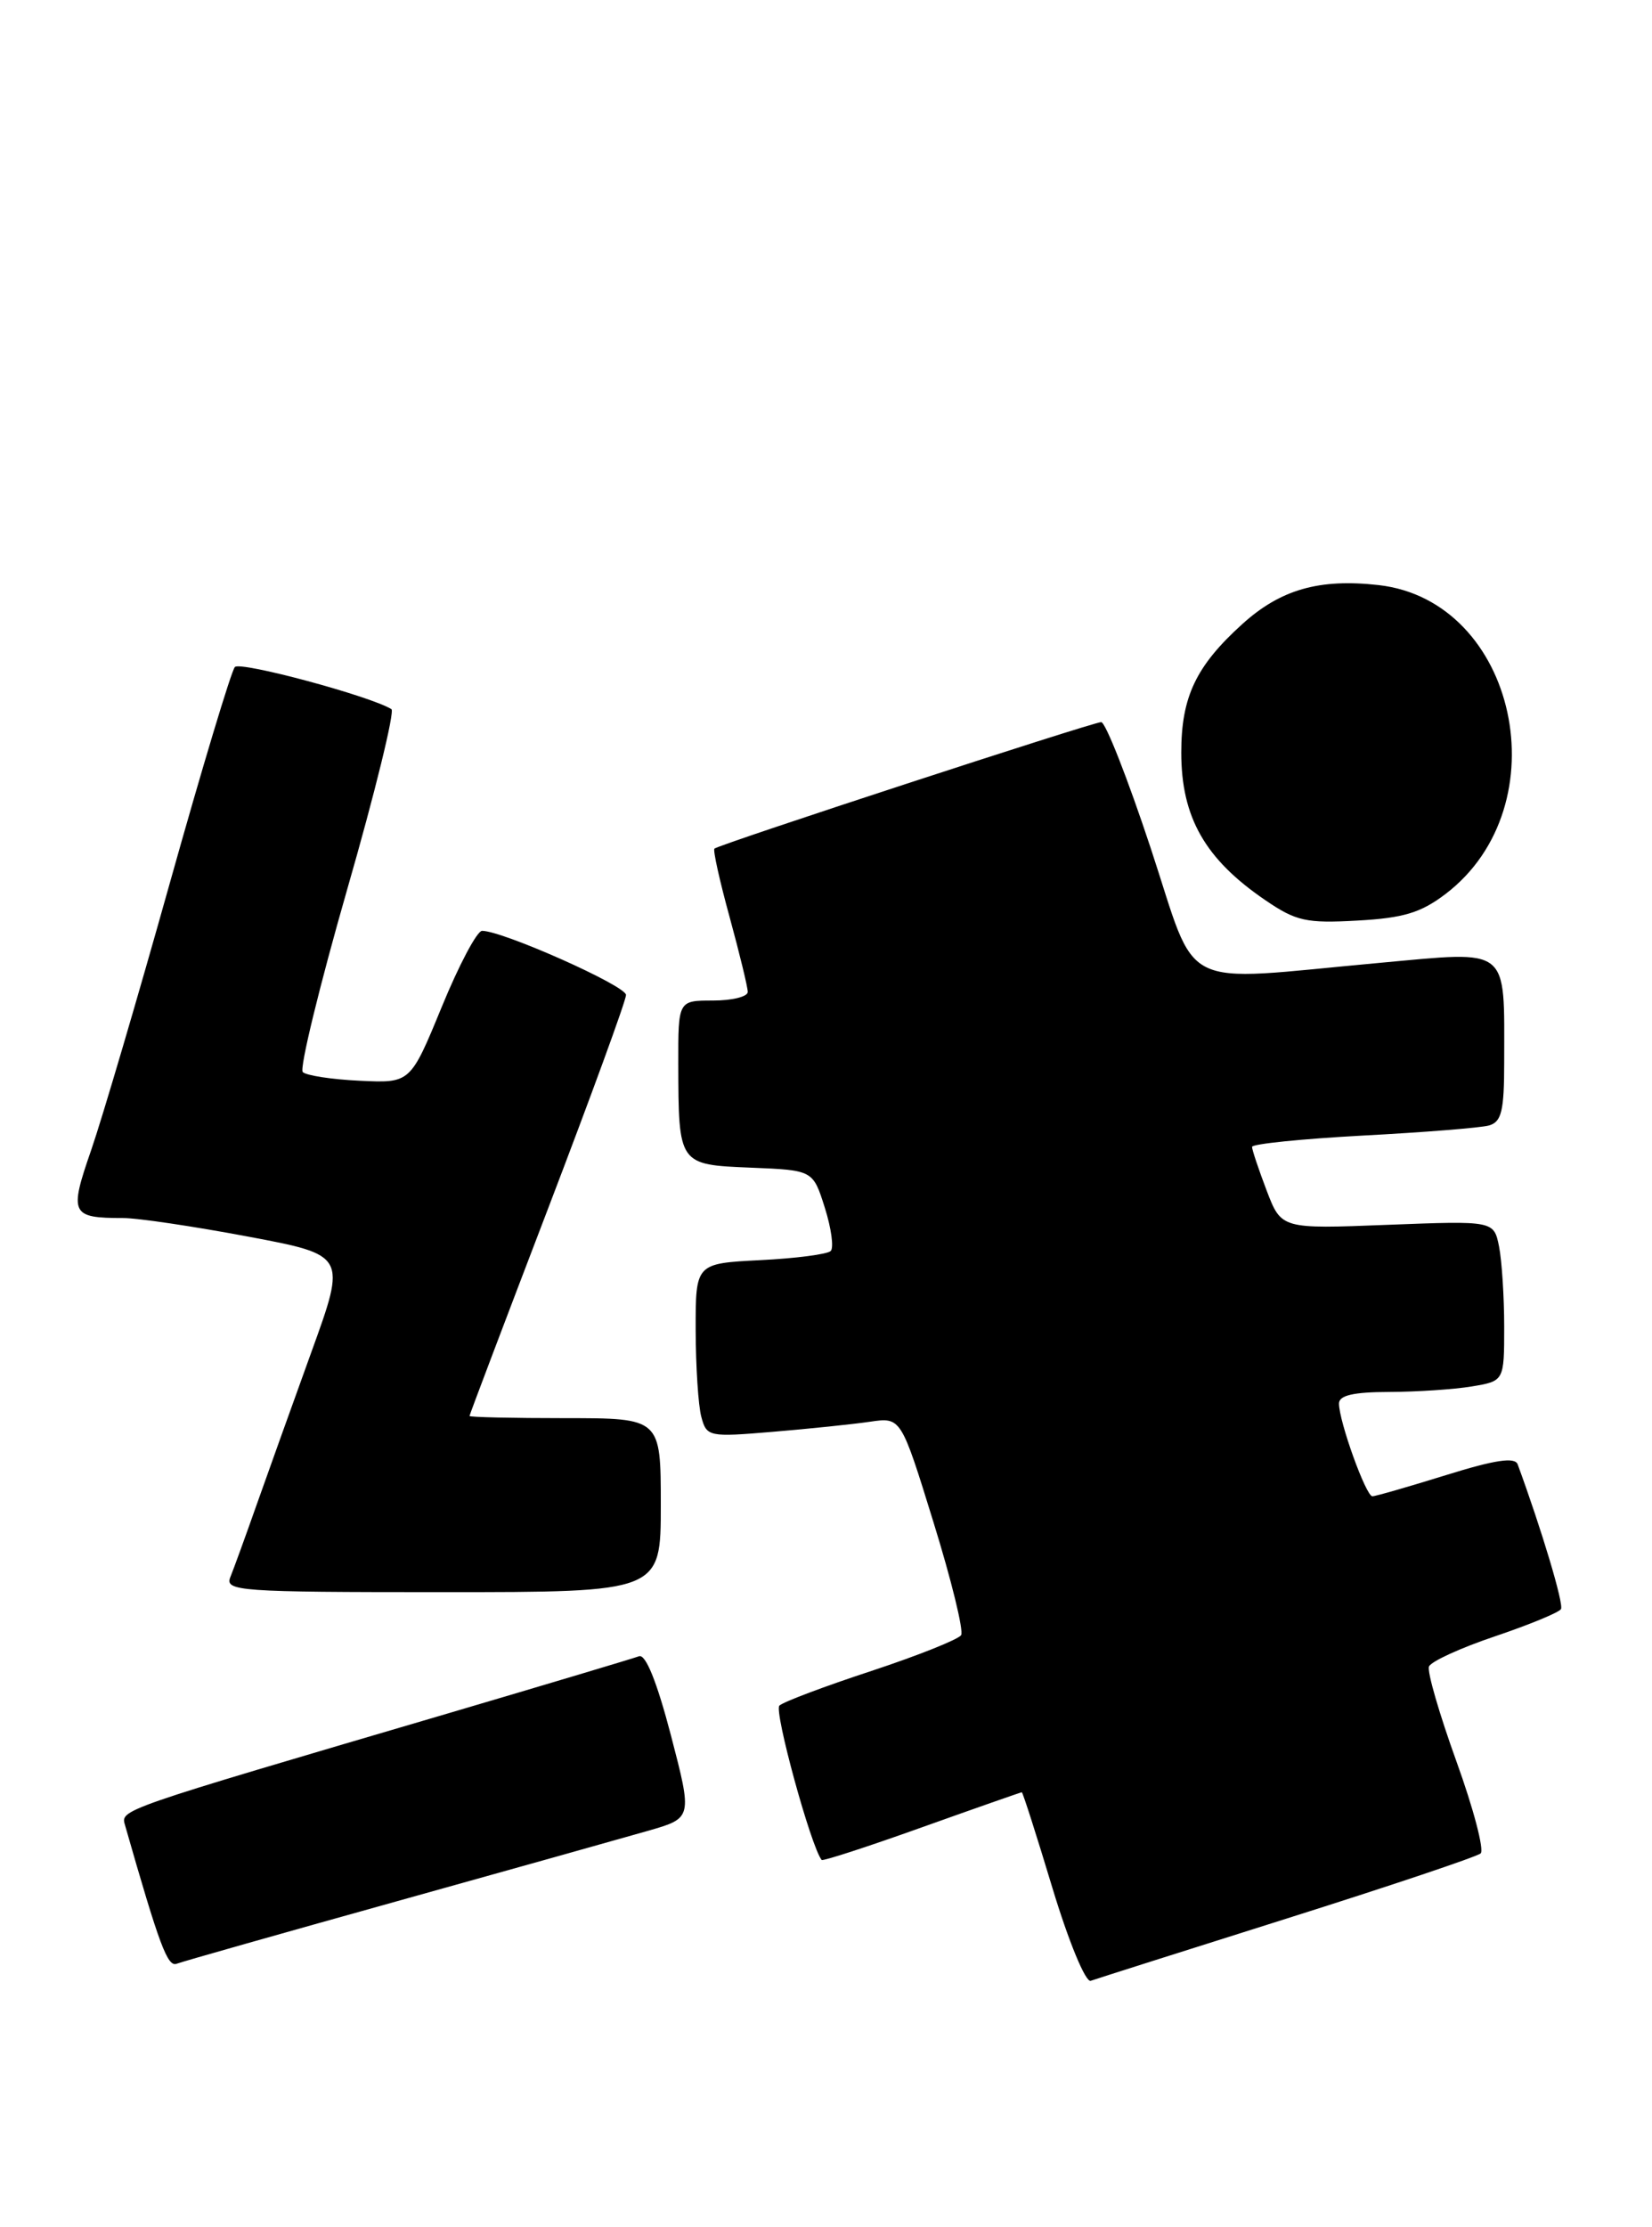 <?xml version="1.0" encoding="UTF-8" standalone="no"?>
<!DOCTYPE svg PUBLIC "-//W3C//DTD SVG 1.1//EN" "http://www.w3.org/Graphics/SVG/1.1/DTD/svg11.dtd" >
<svg xmlns="http://www.w3.org/2000/svg" xmlns:xlink="http://www.w3.org/1999/xlink" version="1.1" viewBox="0 0 190 256">
 <g >
 <path fill="currentColor"
d=" M 148.00 220.51 C 159.82 216.78 169.86 213.41 170.29 213.03 C 170.72 212.64 169.47 207.88 167.51 202.46 C 165.55 197.03 164.12 192.13 164.35 191.55 C 164.57 190.97 167.98 189.41 171.93 188.08 C 175.87 186.75 179.29 185.34 179.53 184.95 C 179.88 184.39 177.30 175.79 174.55 168.31 C 174.23 167.45 171.94 167.79 166.30 169.55 C 162.01 170.88 158.20 171.98 157.84 171.98 C 157.11 172.00 154.00 163.38 154.00 161.32 C 154.00 160.38 155.66 160.00 159.75 159.99 C 162.91 159.98 167.19 159.70 169.25 159.36 C 173.00 158.74 173.00 158.74 173.00 152.49 C 173.00 149.06 172.73 144.91 172.41 143.28 C 171.81 140.31 171.81 140.31 159.59 140.78 C 147.37 141.26 147.37 141.26 145.68 136.84 C 144.76 134.42 144.00 132.16 144.00 131.82 C 144.00 131.48 149.74 130.90 156.75 130.52 C 163.76 130.15 170.29 129.63 171.25 129.36 C 172.70 128.95 173.00 127.69 173.00 122.06 C 173.00 108.67 173.78 109.29 158.67 110.67 C 135.05 112.82 137.88 114.23 132.35 97.50 C 129.71 89.52 127.15 83.00 126.65 83.00 C 125.70 83.00 82.73 97.04 82.17 97.54 C 81.98 97.70 82.77 101.25 83.92 105.43 C 85.06 109.60 86.00 113.47 86.00 114.01 C 86.00 114.56 84.20 115.00 82.00 115.00 C 78.00 115.00 78.00 115.00 78.01 122.25 C 78.04 133.89 78.02 133.87 86.36 134.21 C 93.50 134.50 93.50 134.50 94.86 138.80 C 95.61 141.17 95.92 143.42 95.54 143.79 C 95.17 144.16 91.52 144.64 87.43 144.84 C 80.00 145.22 80.00 145.22 80.01 152.86 C 80.02 157.06 80.31 161.56 80.66 162.85 C 81.27 165.14 81.51 165.19 88.89 164.57 C 93.08 164.22 98.10 163.70 100.07 163.41 C 103.63 162.89 103.63 162.89 107.36 174.96 C 109.42 181.60 110.85 187.44 110.54 187.94 C 110.23 188.43 105.60 190.28 100.24 192.05 C 94.88 193.81 90.11 195.60 89.64 196.04 C 88.99 196.63 93.27 212.27 94.50 213.78 C 94.63 213.94 99.82 212.25 106.03 210.03 C 112.25 207.81 117.42 206.00 117.52 206.00 C 117.63 206.00 119.22 210.96 121.05 217.03 C 122.91 223.17 124.86 227.89 125.45 227.67 C 126.03 227.46 136.18 224.24 148.00 220.51 Z  M 45.50 218.57 C 58.70 214.89 71.78 211.22 74.57 210.42 C 79.64 208.96 79.64 208.96 77.16 199.44 C 75.55 193.29 74.25 190.07 73.49 190.37 C 72.84 190.61 62.91 193.58 51.41 196.97 C 13.29 208.18 13.86 207.98 14.39 209.82 C 18.34 223.62 19.27 226.11 20.32 225.71 C 20.97 225.46 32.30 222.25 45.50 218.57 Z  M 76.00 173.00 C 76.00 163.00 76.00 163.00 65.00 163.00 C 58.95 163.00 54.00 162.89 54.00 162.75 C 54.00 162.61 58.05 151.93 63.00 139.00 C 67.95 126.07 72.00 114.99 72.00 114.36 C 72.00 113.30 57.79 106.98 55.44 106.99 C 54.86 107.00 52.77 110.94 50.80 115.75 C 47.20 124.50 47.20 124.50 41.37 124.22 C 38.17 124.07 35.22 123.62 34.82 123.22 C 34.43 122.82 36.73 113.38 39.93 102.23 C 43.14 91.09 45.42 81.76 45.02 81.51 C 42.57 80.00 27.63 75.98 27.01 76.67 C 26.60 77.13 23.23 88.30 19.53 101.50 C 15.83 114.70 11.76 128.50 10.49 132.18 C 7.93 139.55 8.15 140.00 14.18 140.00 C 15.84 140.00 22.30 140.96 28.52 142.13 C 39.85 144.26 39.85 144.26 35.82 155.38 C 33.61 161.50 30.76 169.43 29.50 173.00 C 28.24 176.57 26.89 180.29 26.50 181.25 C 25.83 182.89 27.38 183.00 50.89 183.00 C 76.00 183.00 76.00 183.00 76.00 173.00 Z  M 166.26 102.75 C 179.57 92.60 174.46 69.05 158.56 67.25 C 151.72 66.48 147.28 67.75 142.88 71.73 C 137.55 76.55 135.86 80.10 135.86 86.50 C 135.86 93.94 138.59 98.74 145.52 103.46 C 149.06 105.88 150.24 106.14 156.11 105.81 C 161.41 105.52 163.42 104.91 166.26 102.75 Z "/>
</g>
</svg>